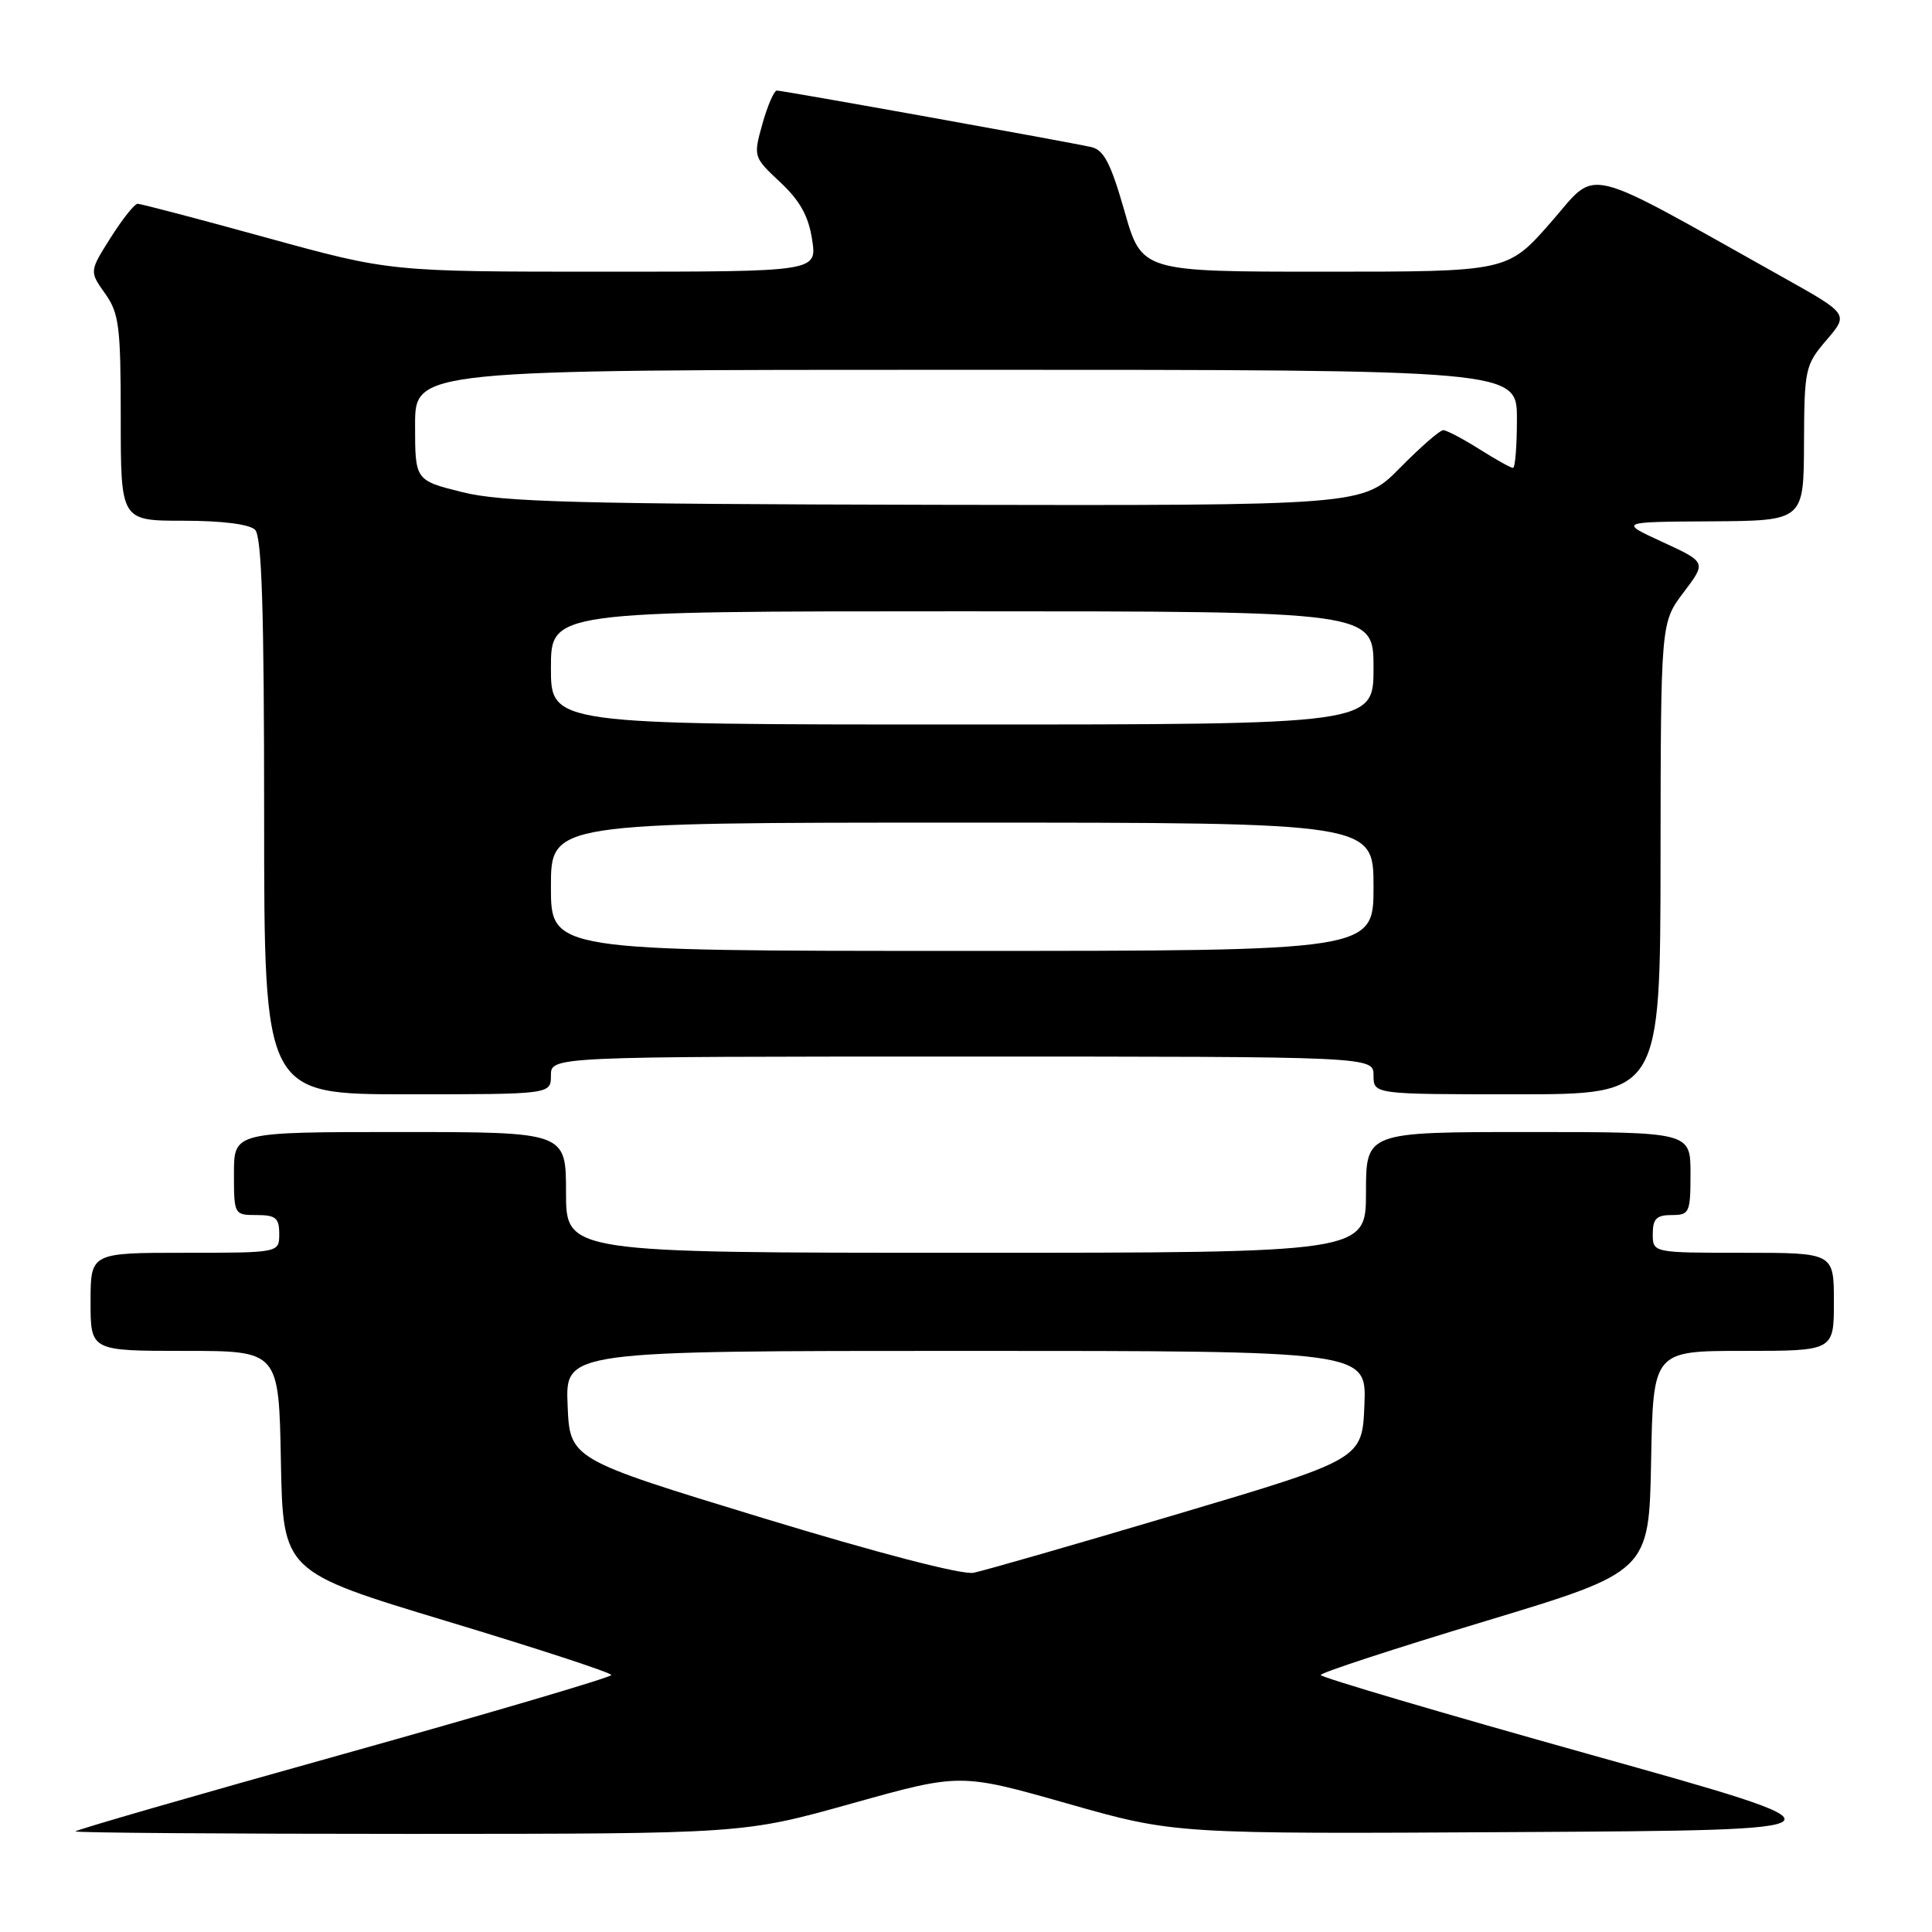 <?xml version="1.0" encoding="UTF-8" standalone="no"?>
<!DOCTYPE svg PUBLIC "-//W3C//DTD SVG 1.1//EN" "http://www.w3.org/Graphics/SVG/1.1/DTD/svg11.dtd" >
<svg xmlns="http://www.w3.org/2000/svg" xmlns:xlink="http://www.w3.org/1999/xlink" version="1.1" viewBox="0 0 256 256">
 <g >
 <path fill="currentColor"
d=" M 112.87 238.97 C 127.24 234.95 127.24 234.95 141.44 238.98 C 155.64 243.02 155.64 243.02 201.07 242.76 C 246.50 242.50 246.50 242.50 210.75 232.50 C 191.09 227.00 175.00 222.25 175.00 221.95 C 175.00 221.64 184.79 218.44 196.75 214.83 C 218.50 208.26 218.50 208.26 218.78 193.63 C 219.05 179.00 219.05 179.00 231.03 179.00 C 243.00 179.00 243.00 179.00 243.00 172.50 C 243.00 166.00 243.00 166.00 231.00 166.00 C 219.00 166.00 219.00 166.00 219.00 163.50 C 219.00 161.50 219.50 161.00 221.50 161.00 C 223.86 161.00 224.00 160.70 224.00 155.50 C 224.00 150.00 224.00 150.00 202.50 150.00 C 181.00 150.00 181.00 150.00 181.00 158.00 C 181.00 166.00 181.00 166.00 128.00 166.00 C 75.00 166.00 75.00 166.00 75.00 158.00 C 75.00 150.00 75.00 150.00 53.00 150.00 C 31.00 150.00 31.00 150.00 31.00 155.50 C 31.00 160.94 31.03 161.00 34.00 161.00 C 36.53 161.00 37.00 161.39 37.00 163.50 C 37.00 166.00 37.00 166.00 24.50 166.00 C 12.00 166.00 12.00 166.00 12.00 172.50 C 12.00 179.00 12.00 179.00 24.47 179.00 C 36.95 179.00 36.95 179.00 37.22 193.63 C 37.50 208.26 37.50 208.26 59.25 214.83 C 71.21 218.44 81.00 221.64 81.00 221.95 C 81.00 222.25 65.02 226.96 45.50 232.42 C 25.97 237.87 10.00 242.48 10.00 242.67 C 10.00 242.85 29.91 243.00 54.25 243.00 C 98.50 242.99 98.50 242.99 112.87 238.97 Z  M 73.00 142.50 C 73.00 140.00 73.00 140.00 127.50 140.00 C 182.00 140.00 182.00 140.00 182.00 142.50 C 182.00 145.00 182.00 145.00 201.00 145.00 C 220.00 145.00 220.00 145.00 220.03 113.75 C 220.06 82.50 220.06 82.50 223.08 78.50 C 226.11 74.50 226.11 74.50 220.31 71.83 C 214.50 69.15 214.50 69.15 226.75 69.08 C 239.00 69.00 239.00 69.00 239.04 58.75 C 239.08 48.88 239.19 48.37 242.02 45.06 C 244.97 41.62 244.97 41.62 236.23 36.73 C 209.07 21.53 211.87 22.20 205.48 29.48 C 199.76 36.00 199.76 36.00 175.52 36.00 C 151.28 36.00 151.28 36.00 149.00 27.98 C 147.19 21.65 146.27 19.87 144.61 19.49 C 141.45 18.78 103.73 12.00 102.94 12.00 C 102.57 12.00 101.71 13.98 101.03 16.39 C 99.81 20.76 99.82 20.81 103.38 24.14 C 106.00 26.59 107.14 28.65 107.61 31.75 C 108.26 36.00 108.26 36.00 79.98 36.00 C 51.71 36.00 51.71 36.00 35.34 31.50 C 26.34 29.02 18.64 27.00 18.24 27.00 C 17.83 27.00 16.23 29.02 14.67 31.48 C 11.84 35.96 11.84 35.96 13.92 38.89 C 15.78 41.50 16.00 43.24 16.00 55.40 C 16.00 69.00 16.00 69.00 24.30 69.00 C 29.42 69.00 33.06 69.46 33.80 70.20 C 34.69 71.09 35.00 80.91 35.00 108.20 C 35.00 145.00 35.00 145.00 54.00 145.00 C 73.00 145.00 73.00 145.00 73.00 142.50 Z  M 101.00 201.12 C 75.50 193.34 75.50 193.34 75.21 186.17 C 74.91 179.00 74.91 179.00 128.00 179.00 C 181.09 179.00 181.09 179.00 180.79 186.18 C 180.50 193.35 180.50 193.35 156.00 200.63 C 142.53 204.63 130.38 208.13 129.00 208.40 C 127.50 208.70 116.35 205.80 101.00 201.12 Z  M 73.00 117.50 C 73.00 109.00 73.00 109.00 127.50 109.00 C 182.00 109.00 182.00 109.00 182.00 117.50 C 182.00 126.00 182.00 126.00 127.50 126.00 C 73.00 126.00 73.00 126.00 73.00 117.50 Z  M 73.00 88.50 C 73.00 81.00 73.00 81.00 127.50 81.00 C 182.00 81.00 182.00 81.00 182.00 88.50 C 182.00 96.00 182.00 96.00 127.50 96.00 C 73.00 96.00 73.00 96.00 73.00 88.50 Z  M 61.25 65.21 C 55.00 63.65 55.00 63.65 55.00 56.33 C 55.00 49.00 55.00 49.00 128.00 49.00 C 201.00 49.00 201.00 49.00 201.00 55.50 C 201.00 59.08 200.77 62.00 200.48 62.00 C 200.19 62.00 198.18 60.88 196.00 59.50 C 193.82 58.13 191.68 57.00 191.23 57.00 C 190.79 57.00 188.21 59.25 185.50 62.00 C 180.58 67.00 180.58 67.00 124.04 66.89 C 76.39 66.79 66.52 66.53 61.25 65.21 Z "/>
</g>
</svg>